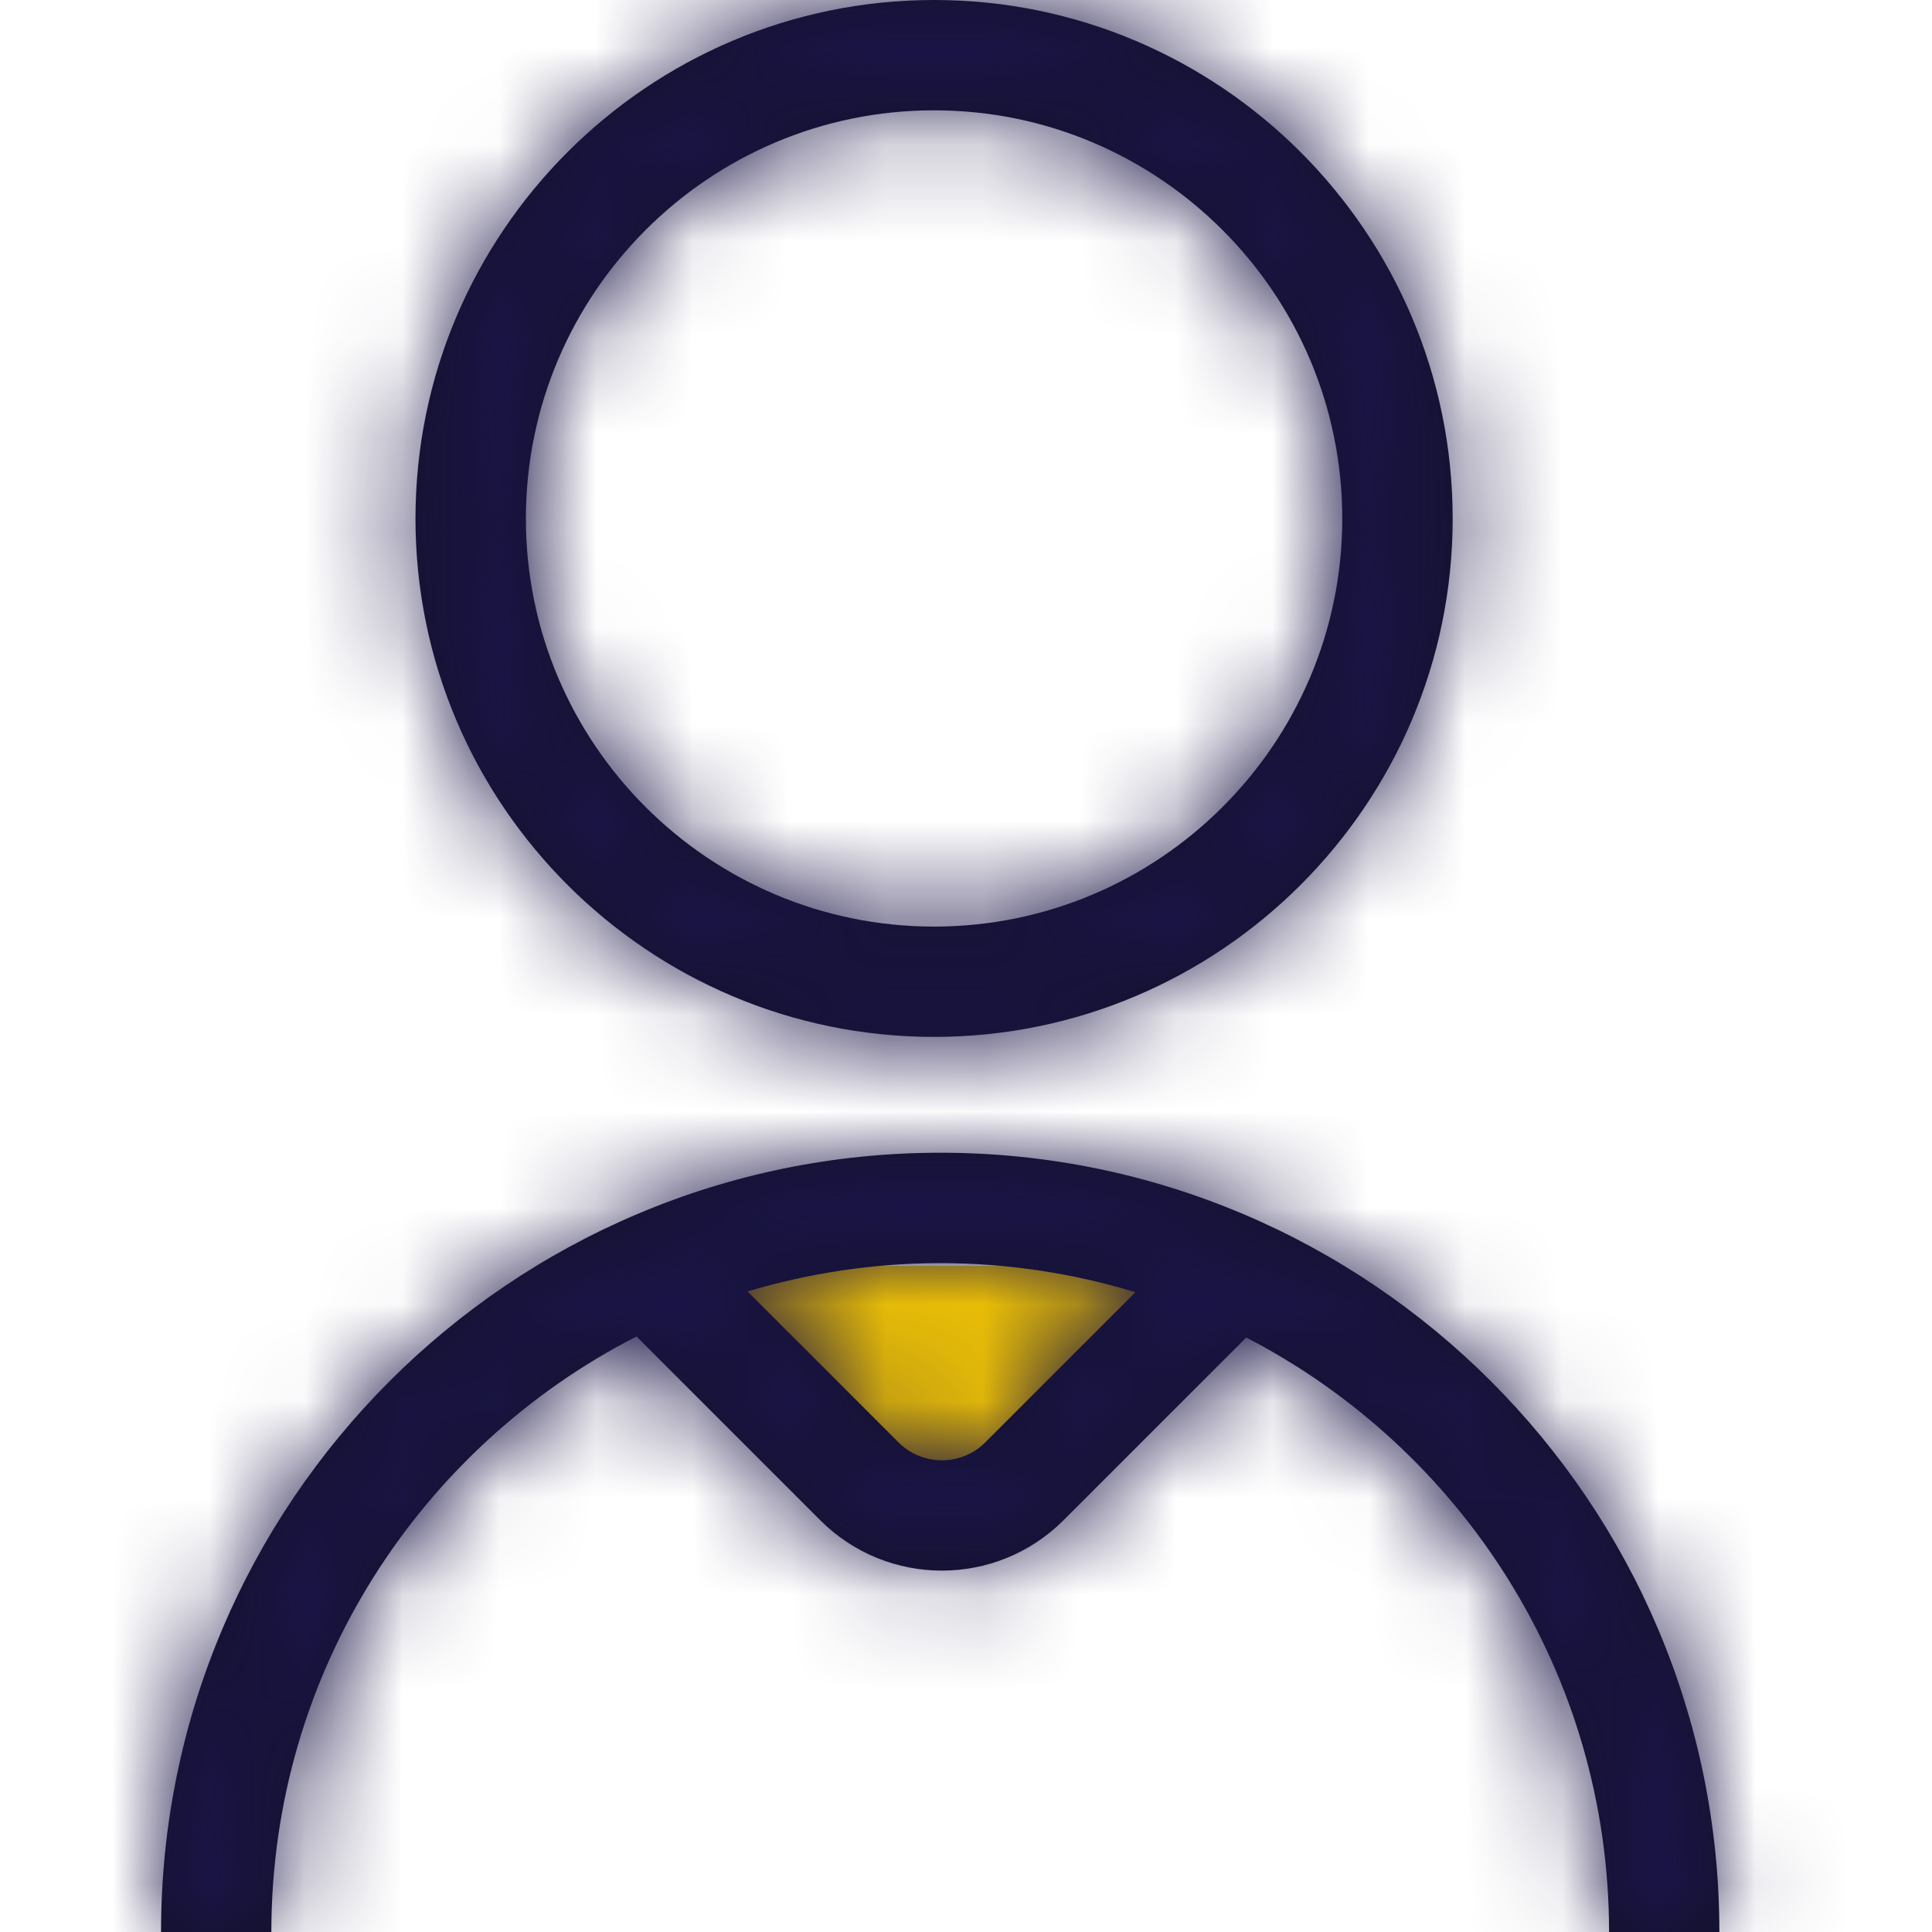 <?xml version="1.0" encoding="UTF-8"?>
<svg width="20px" height="20px" viewBox="0 0 20 20" version="1.1" xmlns="http://www.w3.org/2000/svg" xmlns:xlink="http://www.w3.org/1999/xlink">
    <title>CC4B3832-BCCF-48C6-A35A-F38534FEDAC5</title>
    <defs>
        <path d="M8.067,11.933 C12.514,11.933 16.132,15.552 16.132,20 L16.132,20 L14.99,20 C14.99,17.323 13.462,14.998 11.234,13.846 L11.234,13.846 L9.341,15.739 C8.994,16.085 8.539,16.259 8.083,16.259 C7.628,16.259 7.172,16.085 6.826,15.739 L6.826,15.739 L4.922,13.835 C2.68,14.982 1.142,17.314 1.142,20 L1.142,20 L1.77635684e-15,20 C1.77635684e-15,15.552 3.619,11.933 8.067,11.933 Z M8.067,13.076 C7.373,13.076 6.704,13.18 6.072,13.369 L6.072,13.369 L7.634,14.931 C7.881,15.179 8.285,15.179 8.533,14.931 L8.533,14.931 L10.087,13.377 C9.447,13.182 8.769,13.076 8.067,13.076 Z M8.002,0 C10.962,0 13.371,2.409 13.371,5.369 C13.371,8.327 10.962,10.734 8.002,10.734 C5.042,10.734 2.634,8.327 2.634,5.369 C2.634,2.409 5.042,0 8.002,0 Z M8.002,1.142 C5.672,1.142 3.777,3.038 3.777,5.369 C3.777,7.698 5.672,9.592 8.002,9.592 C10.332,9.592 12.228,7.698 12.228,5.369 C12.228,3.038 10.332,1.142 8.002,1.142 Z" id="path-1"></path>
    </defs>
    <g id="DSK-Safeversion-1" stroke="none" stroke-width="1" fill="none" fill-rule="evenodd">
        <g id="3.2-Módulo-de-consulta-resultado" transform="translate(-235, -562)">
            <g id="Group-2" transform="translate(235, 562)">
                <polygon id="Path-2" fill="#FFD000" points="6.958 13.105 12.477 13.105 10 15.902"></polygon>
                <g id="Icons/User" transform="translate(1, 0)">
                    <g id="Color/Liberty-Blue" transform="translate(0.667, 0)">
                        <mask id="mask-2" fill="white">
                            <use xlink:href="#path-1"></use>
                        </mask>
                        <use id="Mask" fill="#13112B" xlink:href="#path-1"></use>
                        <g mask="url(#mask-2)" fill="#1A1446" id="Rectangle">
                            <g transform="translate(-33.333, -31.667)">
                                <rect x="0" y="0" width="83.333" height="83.333"></rect>
                            </g>
                        </g>
                    </g>
                </g>
            </g>
        </g>
    </g>
</svg>